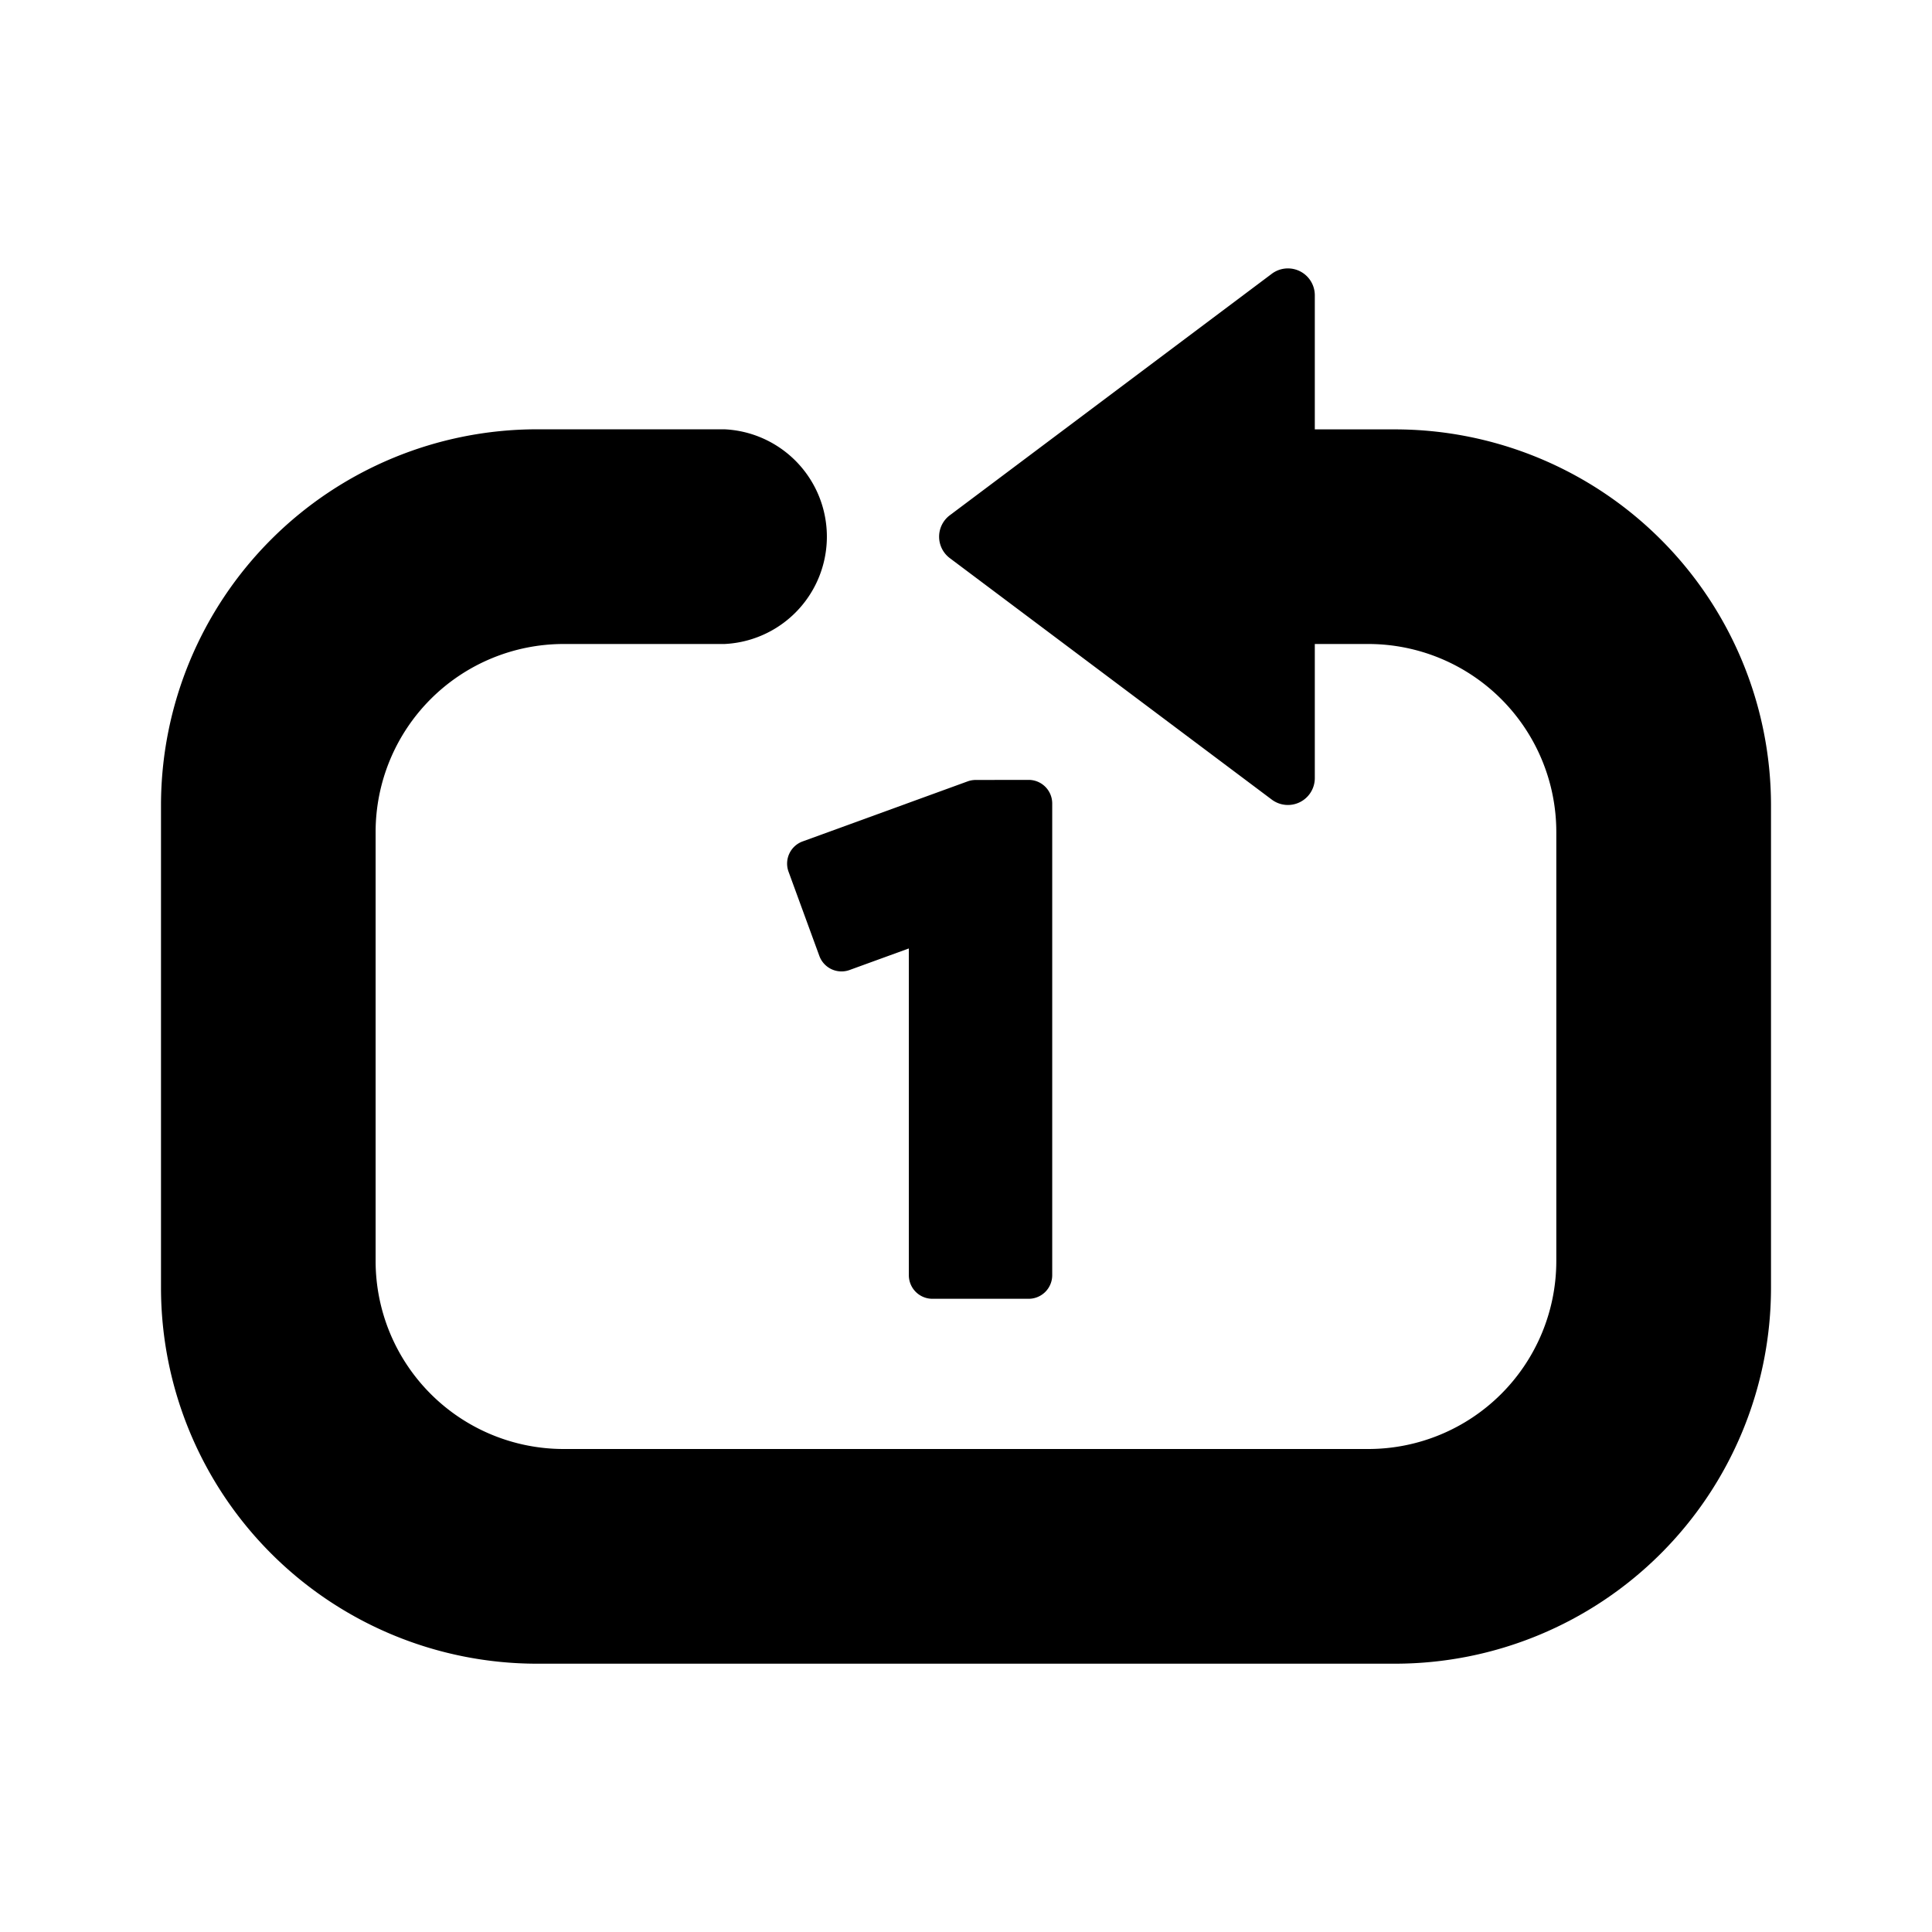 <svg viewBox="0 0 24 24" xmlns="http://www.w3.org/2000/svg"><path d="M17.333 20.667H6.666A4.672 4.672 0 0 1 2 16v-6a4.672 4.672 0 0 1 4.666-4.667H9A1.335 1.335 0 0 1 9 8H7a2.336 2.336 0 0 0-2.334 2.333v5.334A2.336 2.336 0 0 0 7 18h10a2.336 2.336 0 0 0 2.333-2.333v-5.333A2.336 2.336 0 0 0 17 8h-.667v1.667a.334.334 0 0 1-.533.267l-4-3a.333.333 0 0 1 0-.534l4-3a.334.334 0 0 1 .533.267v1.667h1A4.672 4.672 0 0 1 22 10v6a4.672 4.672 0 0 1-4.667 4.667z"/><g aria-label="1"><path d="M12.122 9.689a.293.293 0 0 0-.1.017l-2.05.746a.293.293 0 0 0-.177.375l.383 1.047a.293.293 0 0 0 .375.176l.737-.268v4.059a.293.293 0 0 0 .293.293h1.195a.293.293 0 0 0 .293-.293V9.98a.293.293 0 0 0-.293-.292z"/><path d="M12.123 9.982h.656v5.859h-1.195v-4.477l-1.13.41-.382-1.046z"/></g></svg>